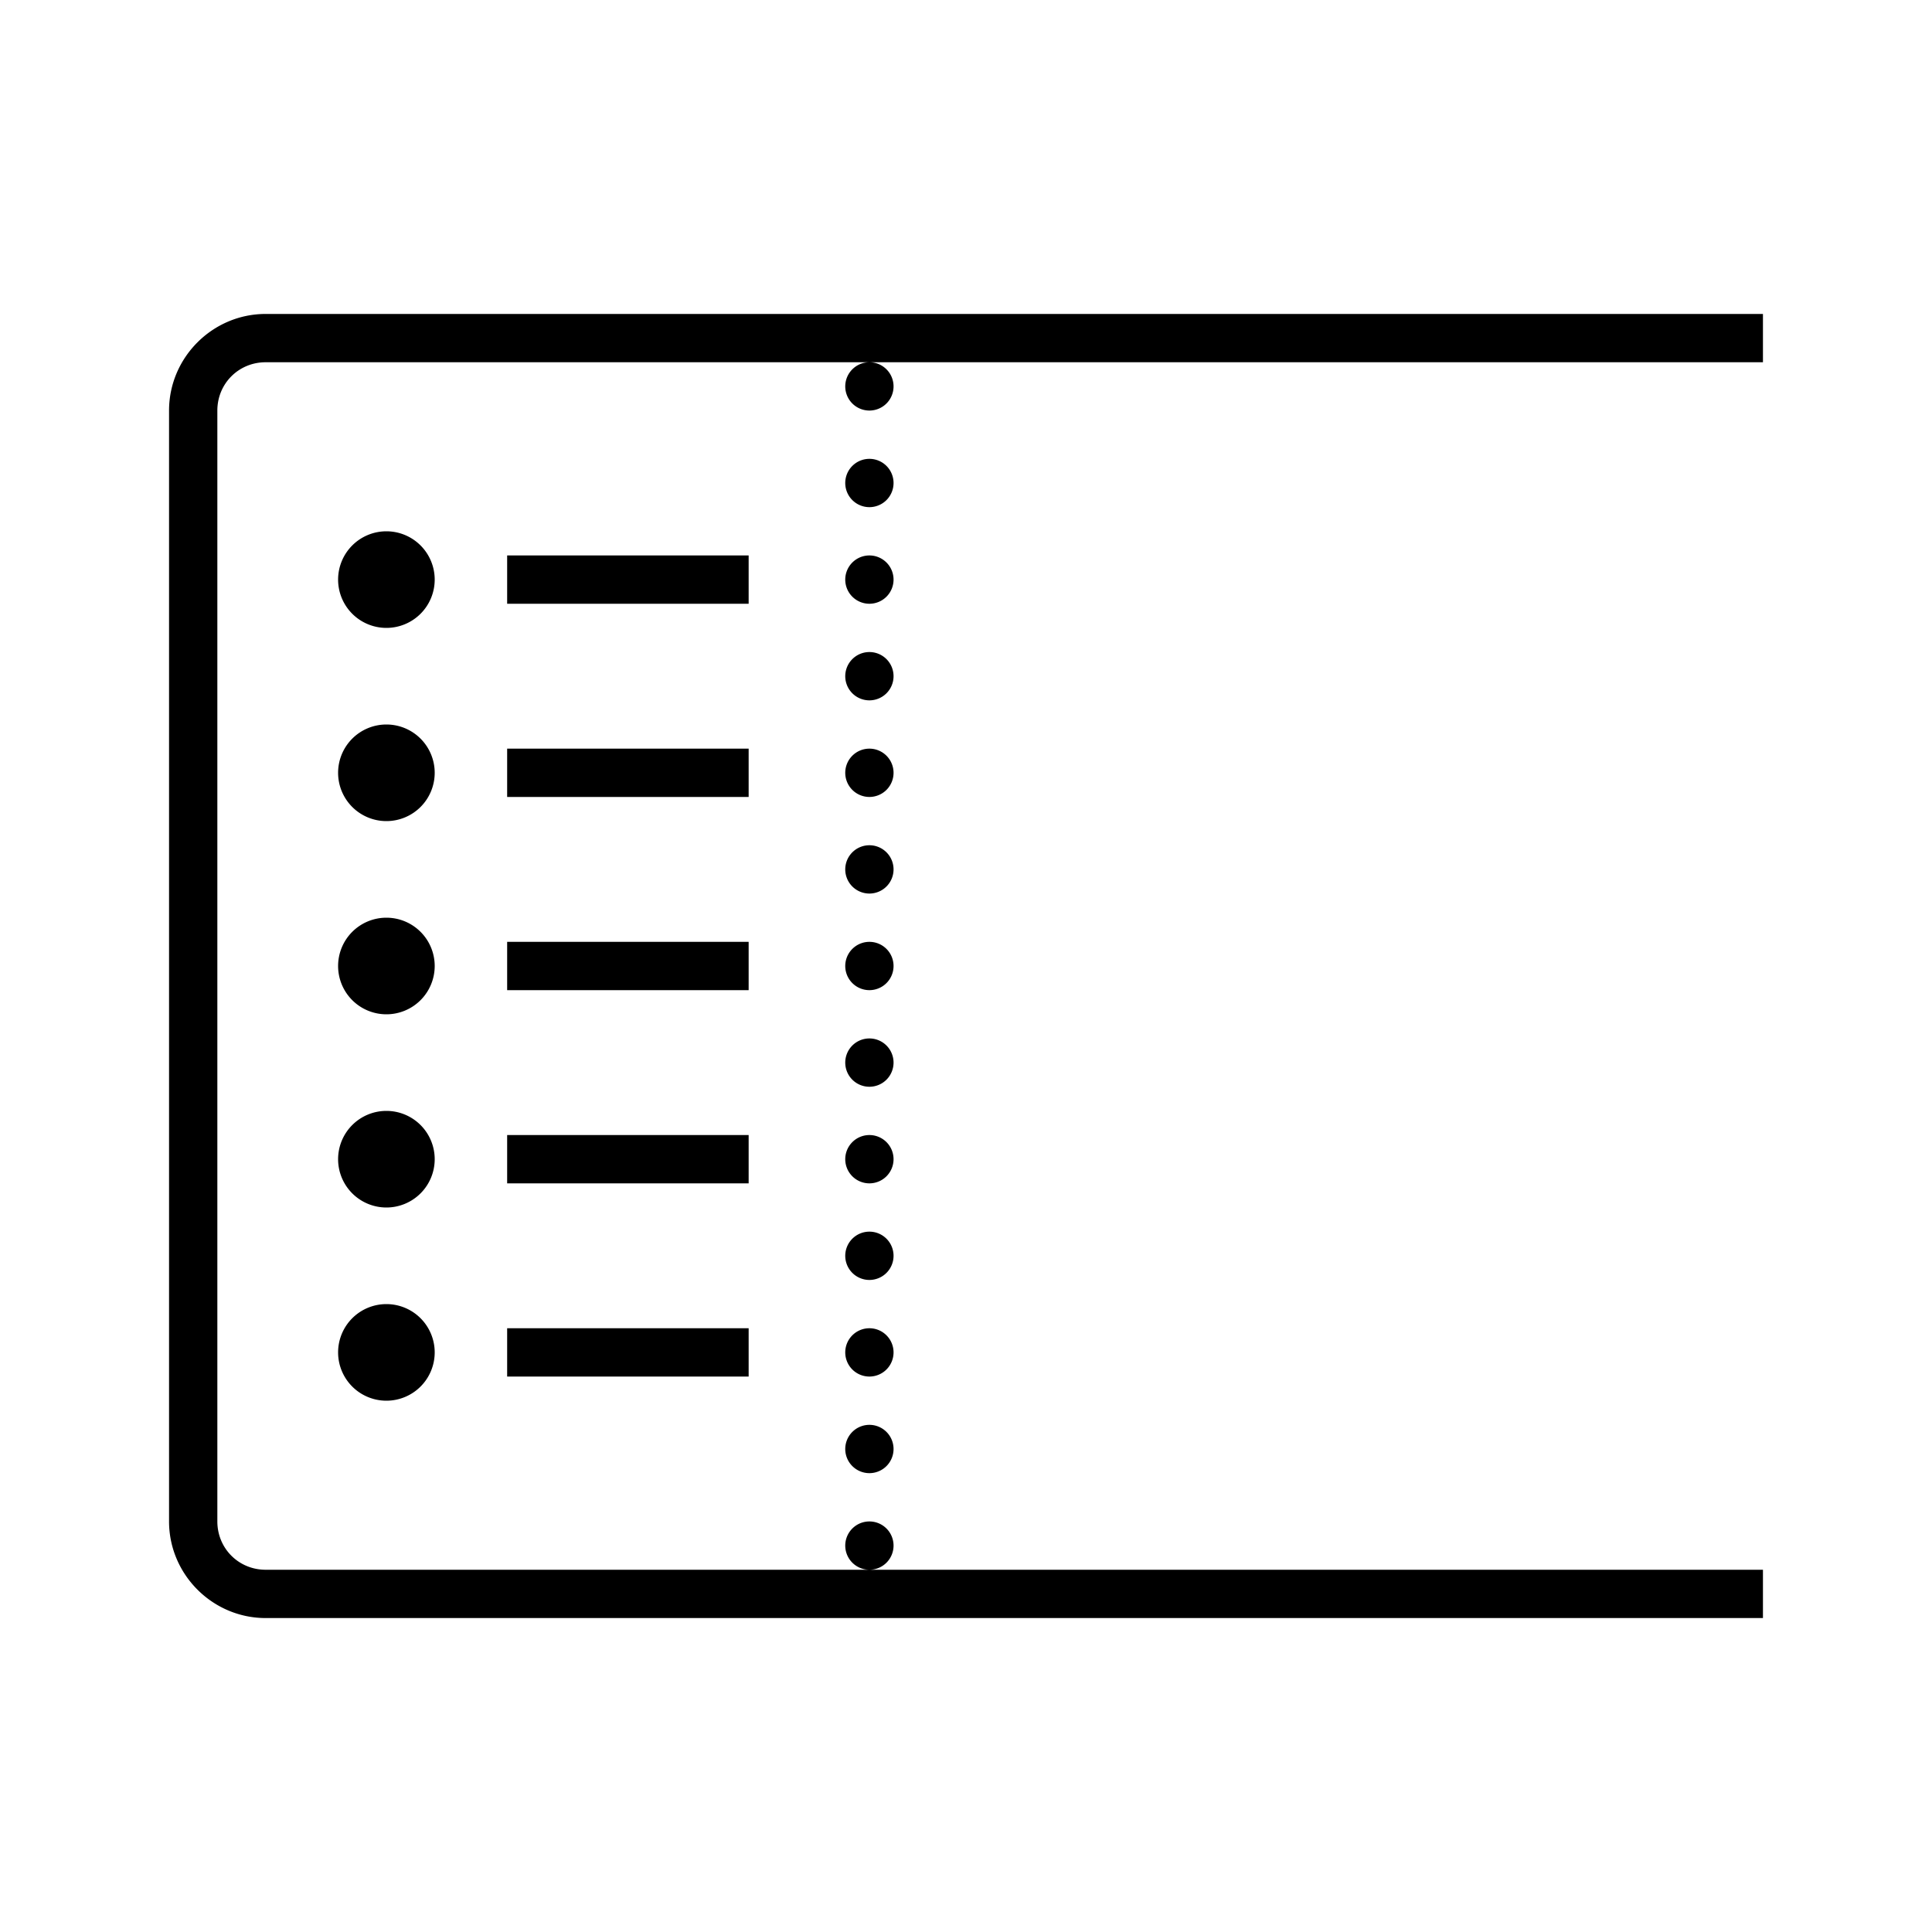 <?xml version="1.0"?>
<svg xmlns="http://www.w3.org/2000/svg" viewBox="0 0 80 80">
    <path style="line-height:normal;text-indent:0;text-align:start;text-decoration-line:none;text-decoration-style:solid;text-decoration-color:#000;text-transform:none;block-progression:tb;isolation:auto;mix-blend-mode:normal" d="M 11 13 C 8.803 13 7 14.803 7 17 L 7 63 C 7 65.197 8.803 67 11 67 L 72 67 L 73 67 L 73 65 L 72 65 L 36 65 L 11 65 C 9.883 65 9 64.117 9 63 L 9 17 C 9 15.883 9.883 15 11 15 L 36 15 L 72 15 L 73 15 L 73 13 L 72 13 L 11 13 z M 36 15 A 1 1 0 0 0 35 16 A 1 1 0 0 0 36 17 A 1 1 0 0 0 37 16 A 1 1 0 0 0 36 15 z M 36 65 A 1 1 0 0 0 37 64 A 1 1 0 0 0 36 63 A 1 1 0 0 0 35 64 A 1 1 0 0 0 36 65 z M 36 19 A 1 1 0 0 0 35 20 A 1 1 0 0 0 36 21 A 1 1 0 0 0 37 20 A 1 1 0 0 0 36 19 z M 16 22 A 2 2 0 0 0 14 24 A 2 2 0 0 0 16 26 A 2 2 0 0 0 18 24 A 2 2 0 0 0 16 22 z M 21 23 L 21 25 L 31 25 L 31 23 L 21 23 z M 36 23 A 1 1 0 0 0 35 24 A 1 1 0 0 0 36 25 A 1 1 0 0 0 37 24 A 1 1 0 0 0 36 23 z M 36 27 A 1 1 0 0 0 35 28 A 1 1 0 0 0 36 29 A 1 1 0 0 0 37 28 A 1 1 0 0 0 36 27 z M 16 30 A 2 2 0 0 0 14 32 A 2 2 0 0 0 16 34 A 2 2 0 0 0 18 32 A 2 2 0 0 0 16 30 z M 21 31 L 21 33 L 31 33 L 31 31 L 21 31 z M 36 31 A 1 1 0 0 0 35 32 A 1 1 0 0 0 36 33 A 1 1 0 0 0 37 32 A 1 1 0 0 0 36 31 z M 36 35 A 1 1 0 0 0 35 36 A 1 1 0 0 0 36 37 A 1 1 0 0 0 37 36 A 1 1 0 0 0 36 35 z M 16 38 A 2 2 0 0 0 14 40 A 2 2 0 0 0 16 42 A 2 2 0 0 0 18 40 A 2 2 0 0 0 16 38 z M 21 39 L 21 41 L 31 41 L 31 39 L 21 39 z M 36 39 A 1 1 0 0 0 35 40 A 1 1 0 0 0 36 41 A 1 1 0 0 0 37 40 A 1 1 0 0 0 36 39 z M 36 43 A 1 1 0 0 0 35 44 A 1 1 0 0 0 36 45 A 1 1 0 0 0 37 44 A 1 1 0 0 0 36 43 z M 16 46 A 2 2 0 0 0 14 48 A 2 2 0 0 0 16 50 A 2 2 0 0 0 18 48 A 2 2 0 0 0 16 46 z M 21 47 L 21 49 L 31 49 L 31 47 L 21 47 z M 36 47 A 1 1 0 0 0 35 48 A 1 1 0 0 0 36 49 A 1 1 0 0 0 37 48 A 1 1 0 0 0 36 47 z M 36 51 A 1 1 0 0 0 35 52 A 1 1 0 0 0 36 53 A 1 1 0 0 0 37 52 A 1 1 0 0 0 36 51 z M 16 54 A 2 2 0 0 0 14 56 A 2 2 0 0 0 16 58 A 2 2 0 0 0 18 56 A 2 2 0 0 0 16 54 z M 21 55 L 21 57 L 31 57 L 31 55 L 21 55 z M 36 55 A 1 1 0 0 0 35 56 A 1 1 0 0 0 36 57 A 1 1 0 0 0 37 56 A 1 1 0 0 0 36 55 z M 36 59 A 1 1 0 0 0 35 60 A 1 1 0 0 0 36 61 A 1 1 0 0 0 37 60 A 1 1 0 0 0 36 59 z"/>
</svg>
